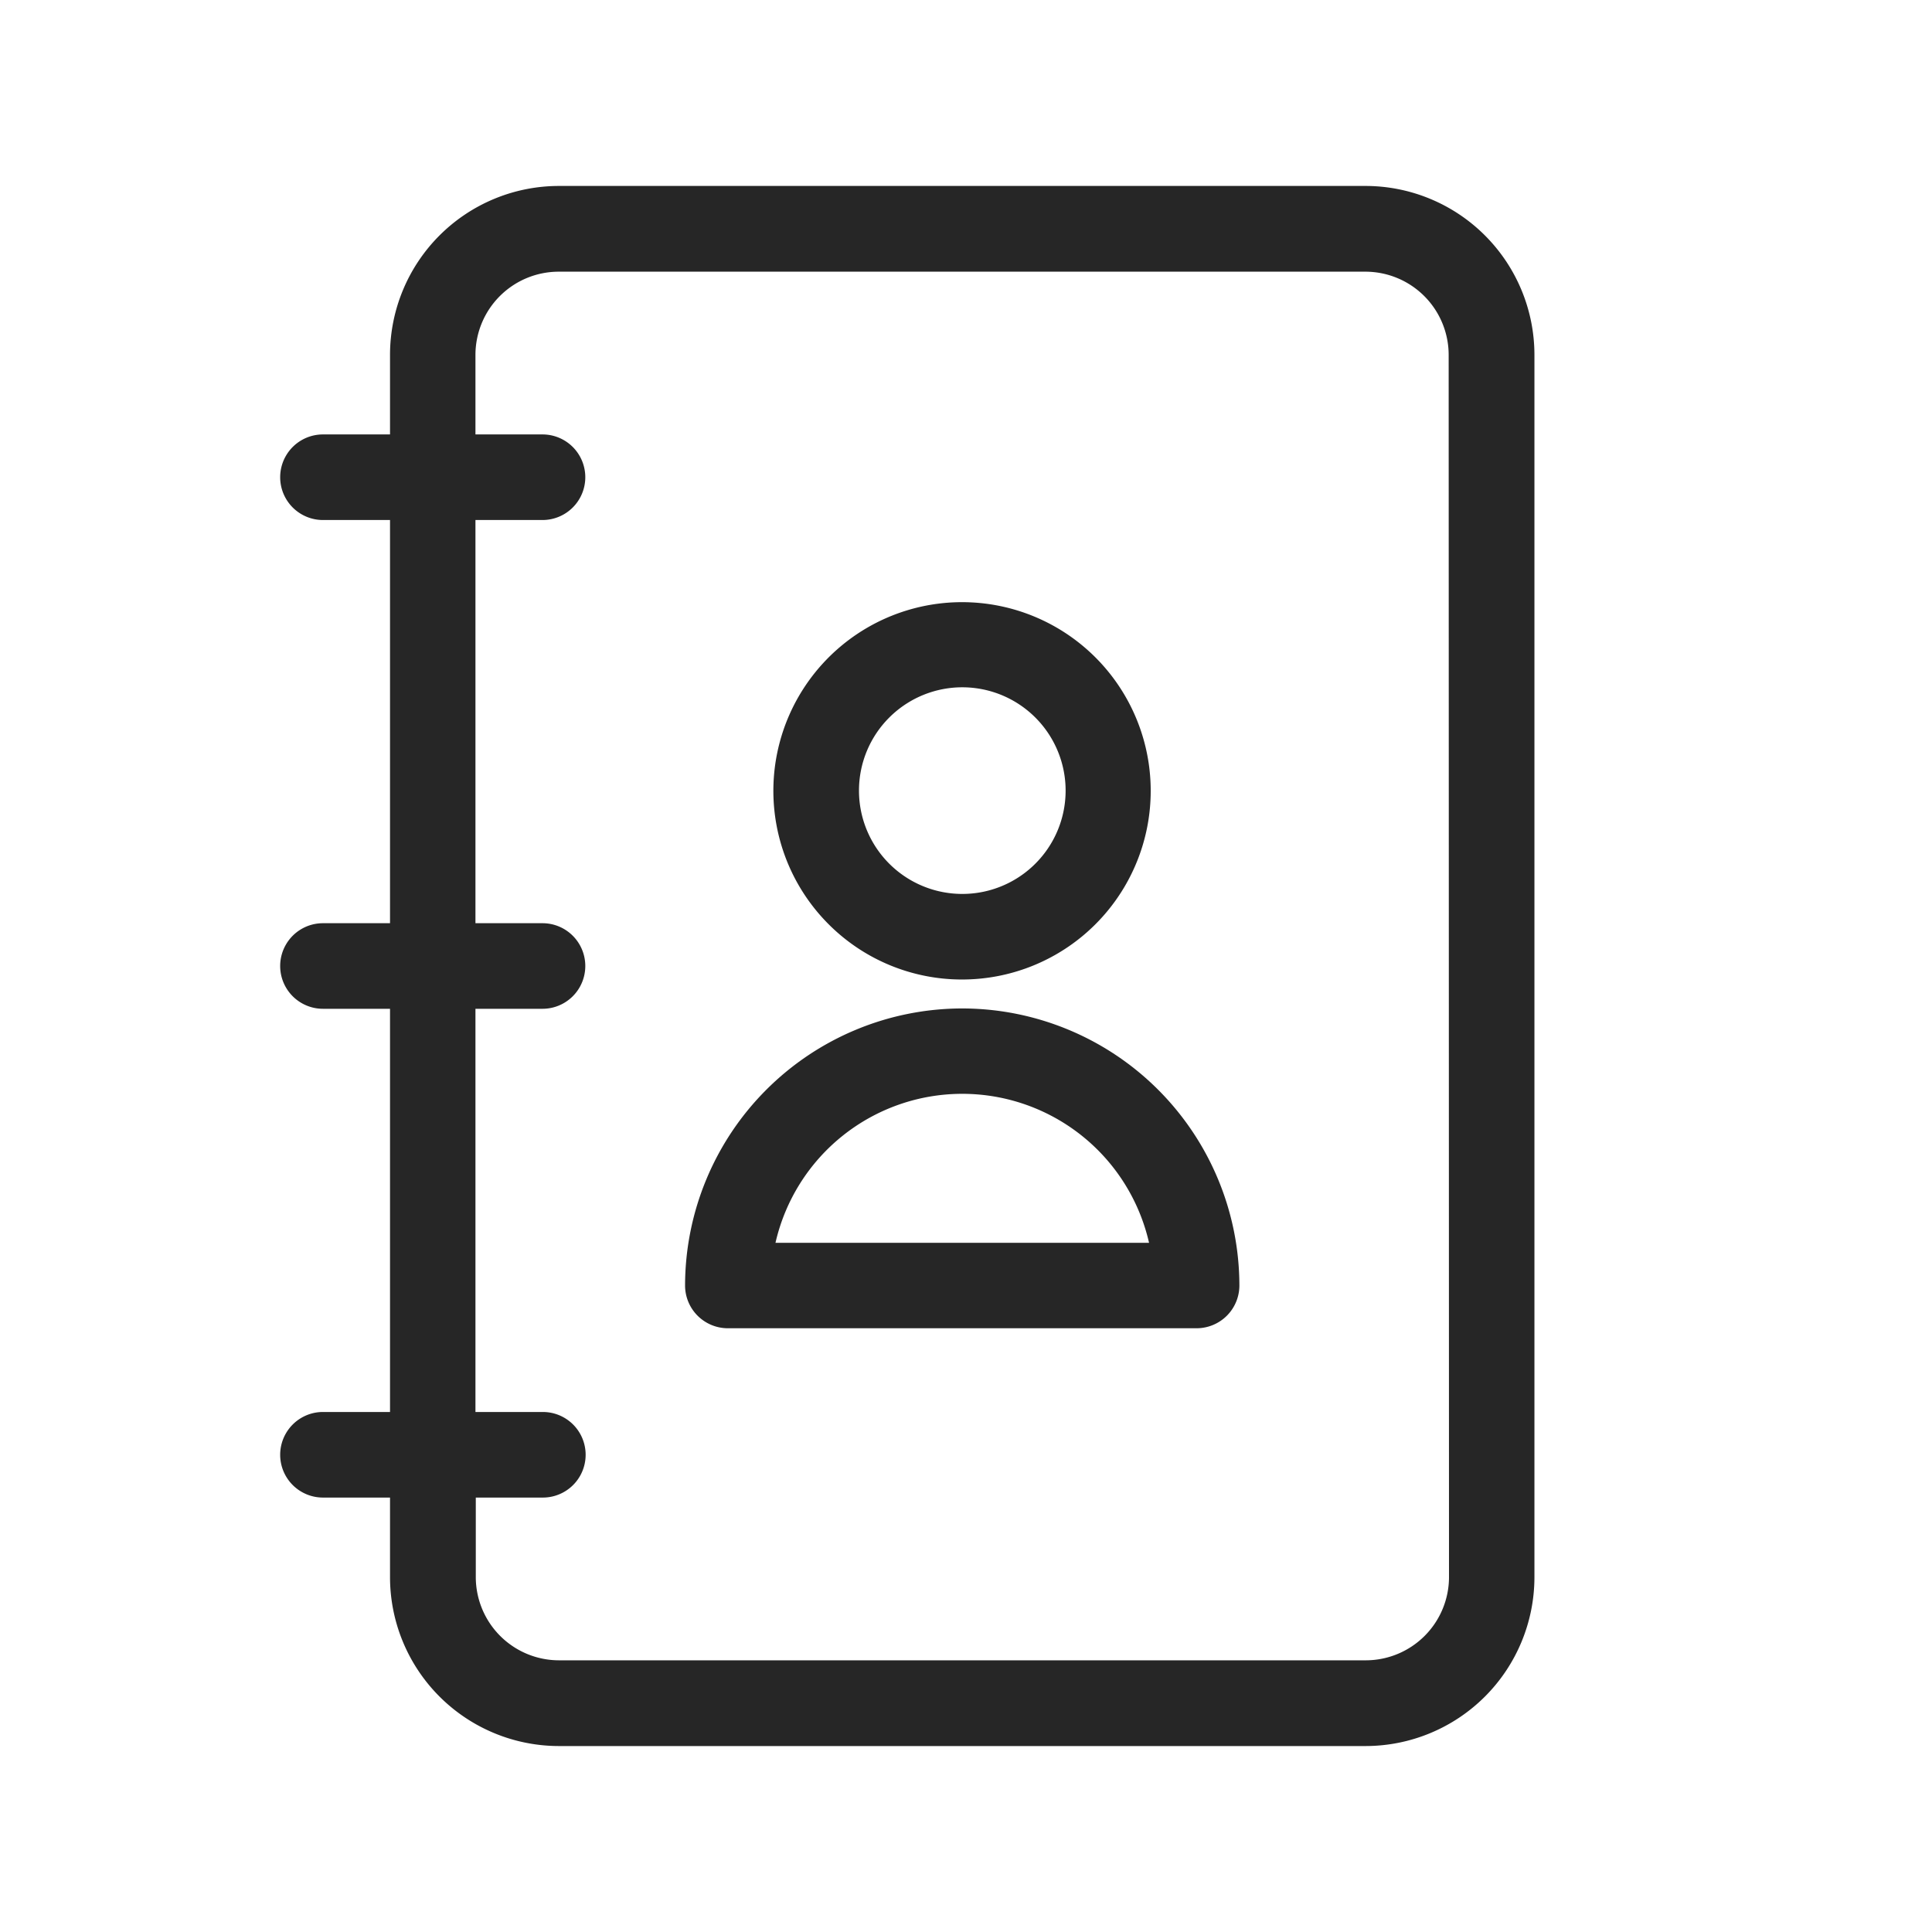 <?xml version="1.0" ?><svg id="Outline" viewBox="0 0 512 512" xmlns="http://www.w3.org/2000/svg"><defs><style>.cls-1{fill:#262626;}</style></defs><path class="cls-1" d="M361.91,49.28H148.09A44.78,44.78,0,0,0,103.36,94v21.13H85.59a11.34,11.34,0,0,0,0,22.68h17.77V244.66H85.59a11.34,11.34,0,0,0,0,22.68h17.77V374.19H85.59a11.34,11.34,0,0,0,0,22.68h17.77V418a44.78,44.78,0,0,0,44.73,44.72H361.91A44.78,44.78,0,0,0,406.64,418V94A44.78,44.78,0,0,0,361.91,49.28ZM384,418a22.07,22.07,0,0,1-22,22H148.09a22.07,22.07,0,0,1-22-22V396.87h17.77a11.34,11.34,0,0,0,0-22.68H126V267.34h17.77a11.34,11.34,0,1,0,0-22.68H126V137.81h17.77a11.34,11.34,0,1,0,0-22.68H126V94a22.07,22.07,0,0,1,22-22H361.91a22.07,22.07,0,0,1,22,22Z"/><path class="cls-1" d="M255,259.58a50,50,0,1,0-35.4-14.64A49.91,49.91,0,0,0,255,259.58Zm-19.36-69.4a27.38,27.38,0,1,1-8,19.36A27.33,27.33,0,0,1,235.64,190.18Z"/><path class="cls-1" d="M255,267.25a73.53,73.53,0,0,0-73.45,73.45A11.34,11.34,0,0,0,192.89,352H317.11a11.34,11.34,0,0,0,11.34-11.34A73.53,73.53,0,0,0,255,267.25Zm-49.49,62.11a50.77,50.77,0,0,1,99,0Z"/></svg>